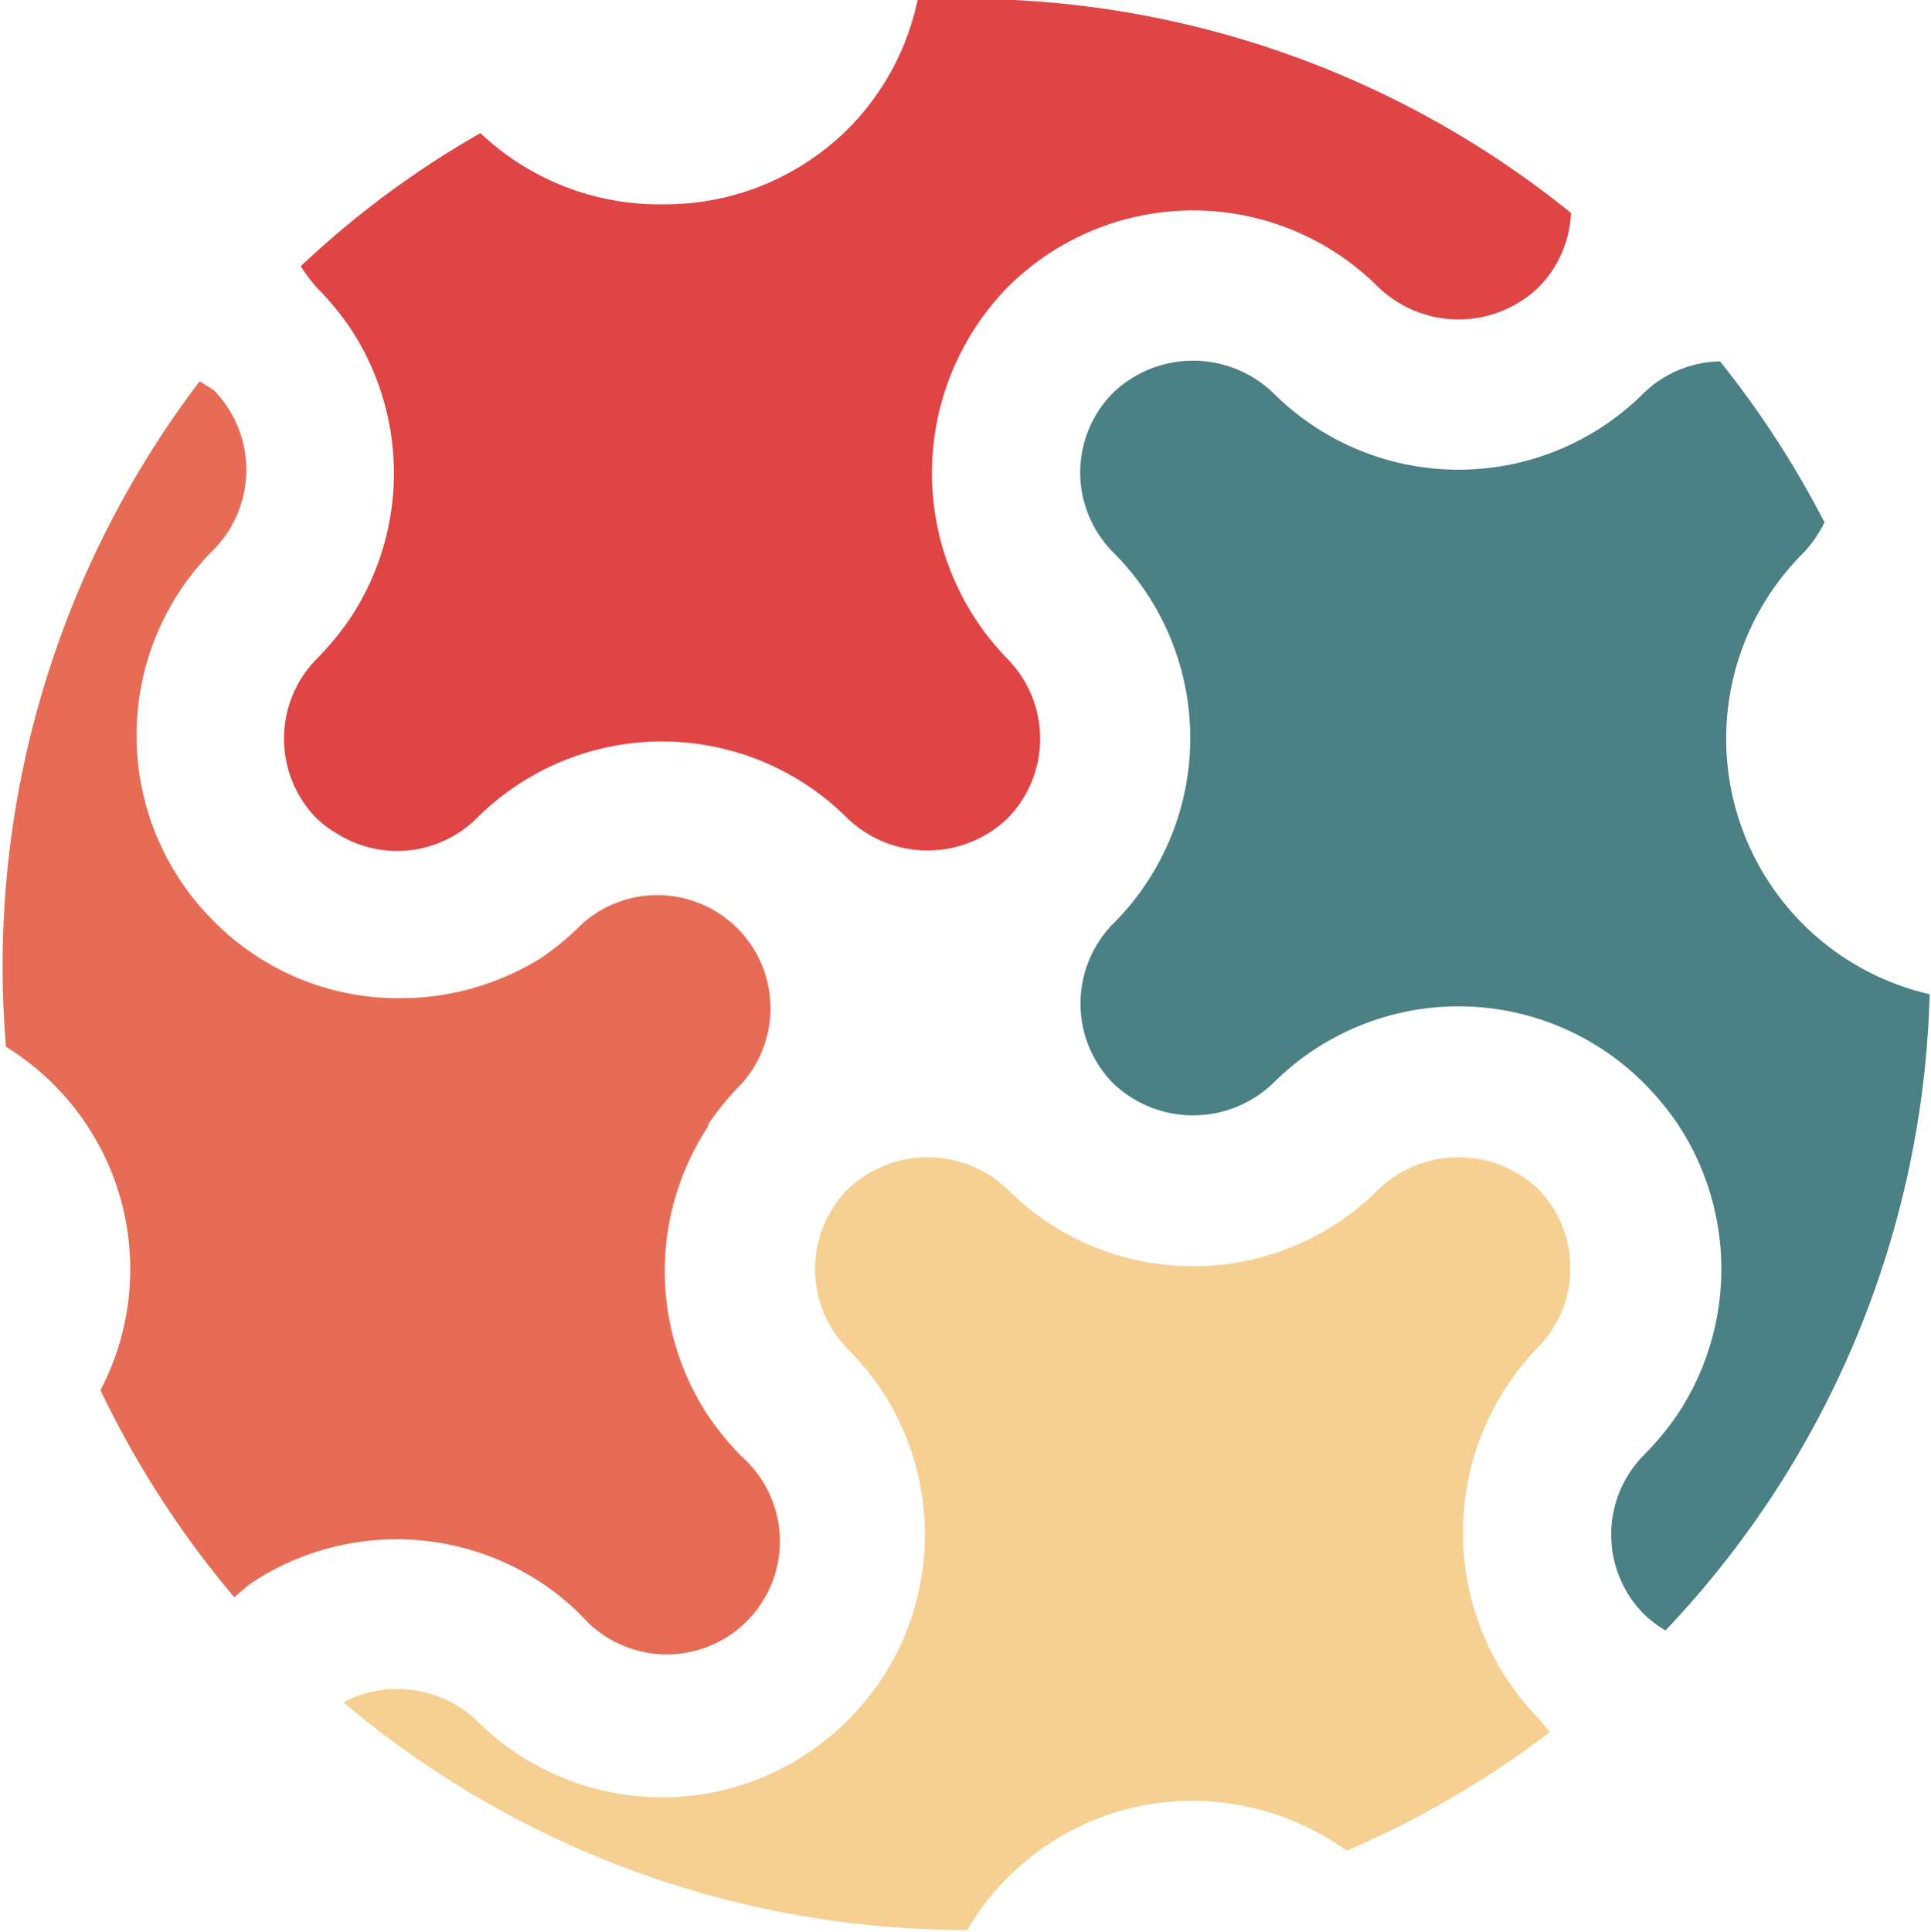 <svg xmlns="http://www.w3.org/2000/svg" viewBox="0 0 29.02 29.03"><defs><style>.cls-1{fill:#e76c55;}.cls-2{fill:#f6d092;}.cls-3{fill:#4b8084;}.cls-4{fill:#df4545;}</style></defs><title>LOGO - NSD Mark</title><g id="Layer_2" data-name="Layer 2"><g id="Nav_-_Top" data-name="Nav - Top"><path class="cls-1" d="M10.64,16.9a4.31,4.31,0,0,1,.51-.62,1.7,1.7,0,0,0-2.4-2.4,4.23,4.23,0,0,1-.61.51h0A4,4,0,0,1,6,15a3.9,3.9,0,0,1-2.79-1.16h0a3.94,3.94,0,0,1,0-5.58,1.71,1.71,0,0,0,0-2.4L3,5.73a14.52,14.52,0,0,0-2.91,10,3.92,3.92,0,0,1,.72.57,3.92,3.92,0,0,1,.7,4.59A14.49,14.49,0,0,0,3.52,24c.09-.07.17-.15.27-.22h0a3.95,3.95,0,0,1,4.34,0h0a3.83,3.83,0,0,1,.62.51,1.7,1.7,0,1,0,2.4-2.4,4.31,4.31,0,0,1-.51-.62h0a3.95,3.95,0,0,1,0-4.34Z"/><path class="cls-2" d="M23.12,17.87a1.74,1.74,0,0,0-2.4,0,3.94,3.94,0,0,1-5.58,0,1.74,1.74,0,0,0-2.4,0,1.71,1.71,0,0,0,0,2.4,4.31,4.31,0,0,1,.51.62h0a3.95,3.95,0,0,1,0,4.34h0a4.31,4.31,0,0,1-.51.62h0a3.94,3.94,0,0,1-5.58,0,1.74,1.74,0,0,0-2-.27A14.49,14.49,0,0,0,14.54,29a3.46,3.46,0,0,1,.6-.78,3.9,3.9,0,0,1,2.79-1.16,4,4,0,0,1,2.31.75,14.46,14.46,0,0,0,3.05-1.78l-.17-.21a4,4,0,0,1,0-5.58A1.7,1.7,0,0,0,23.12,17.87Z"/><path class="cls-3" d="M29,14.94A3.94,3.94,0,0,1,27.11,8.3a1.9,1.9,0,0,0,.31-.45,14.51,14.51,0,0,0-1.57-2.42,1.69,1.69,0,0,0-1.14.47,3.94,3.94,0,0,1-5.58,0,1.74,1.74,0,0,0-2.4,0,1.7,1.7,0,0,0,0,2.4,3.94,3.94,0,0,1,0,5.58,1.71,1.71,0,0,0,0,2.4,1.74,1.74,0,0,0,2.4,0,3.94,3.94,0,0,1,5.58,0,4.31,4.31,0,0,1,.51.62h0a3.95,3.95,0,0,1,0,4.34h0a4.31,4.31,0,0,1-.51.62,1.7,1.7,0,0,0,0,2.4,1.78,1.78,0,0,0,.32.24A14.43,14.43,0,0,0,29,14.94Z"/><path class="cls-4" d="M13.79,0a3.87,3.87,0,0,1-1,1.89A3.89,3.89,0,0,1,10,3.07,3.91,3.91,0,0,1,7.22,2a14.08,14.08,0,0,0-2.7,2,2.43,2.43,0,0,0,.24.32,4.31,4.31,0,0,1,.51.62h0a3.95,3.95,0,0,1,0,4.34h0a4.31,4.31,0,0,1-.51.62,1.71,1.71,0,0,0,0,2.4,1.66,1.66,0,0,0,.31.23,1.7,1.7,0,0,0,2.09-.23,3.94,3.94,0,0,1,5.58,0,1.74,1.74,0,0,0,2.4,0,1.71,1.71,0,0,0,0-2.4,4,4,0,0,1,0-5.58,3.94,3.94,0,0,1,5.58,0,1.74,1.74,0,0,0,2.4,0,1.69,1.69,0,0,0,.49-1.12A14.46,14.46,0,0,0,13.79,0Z"/></g></g></svg>